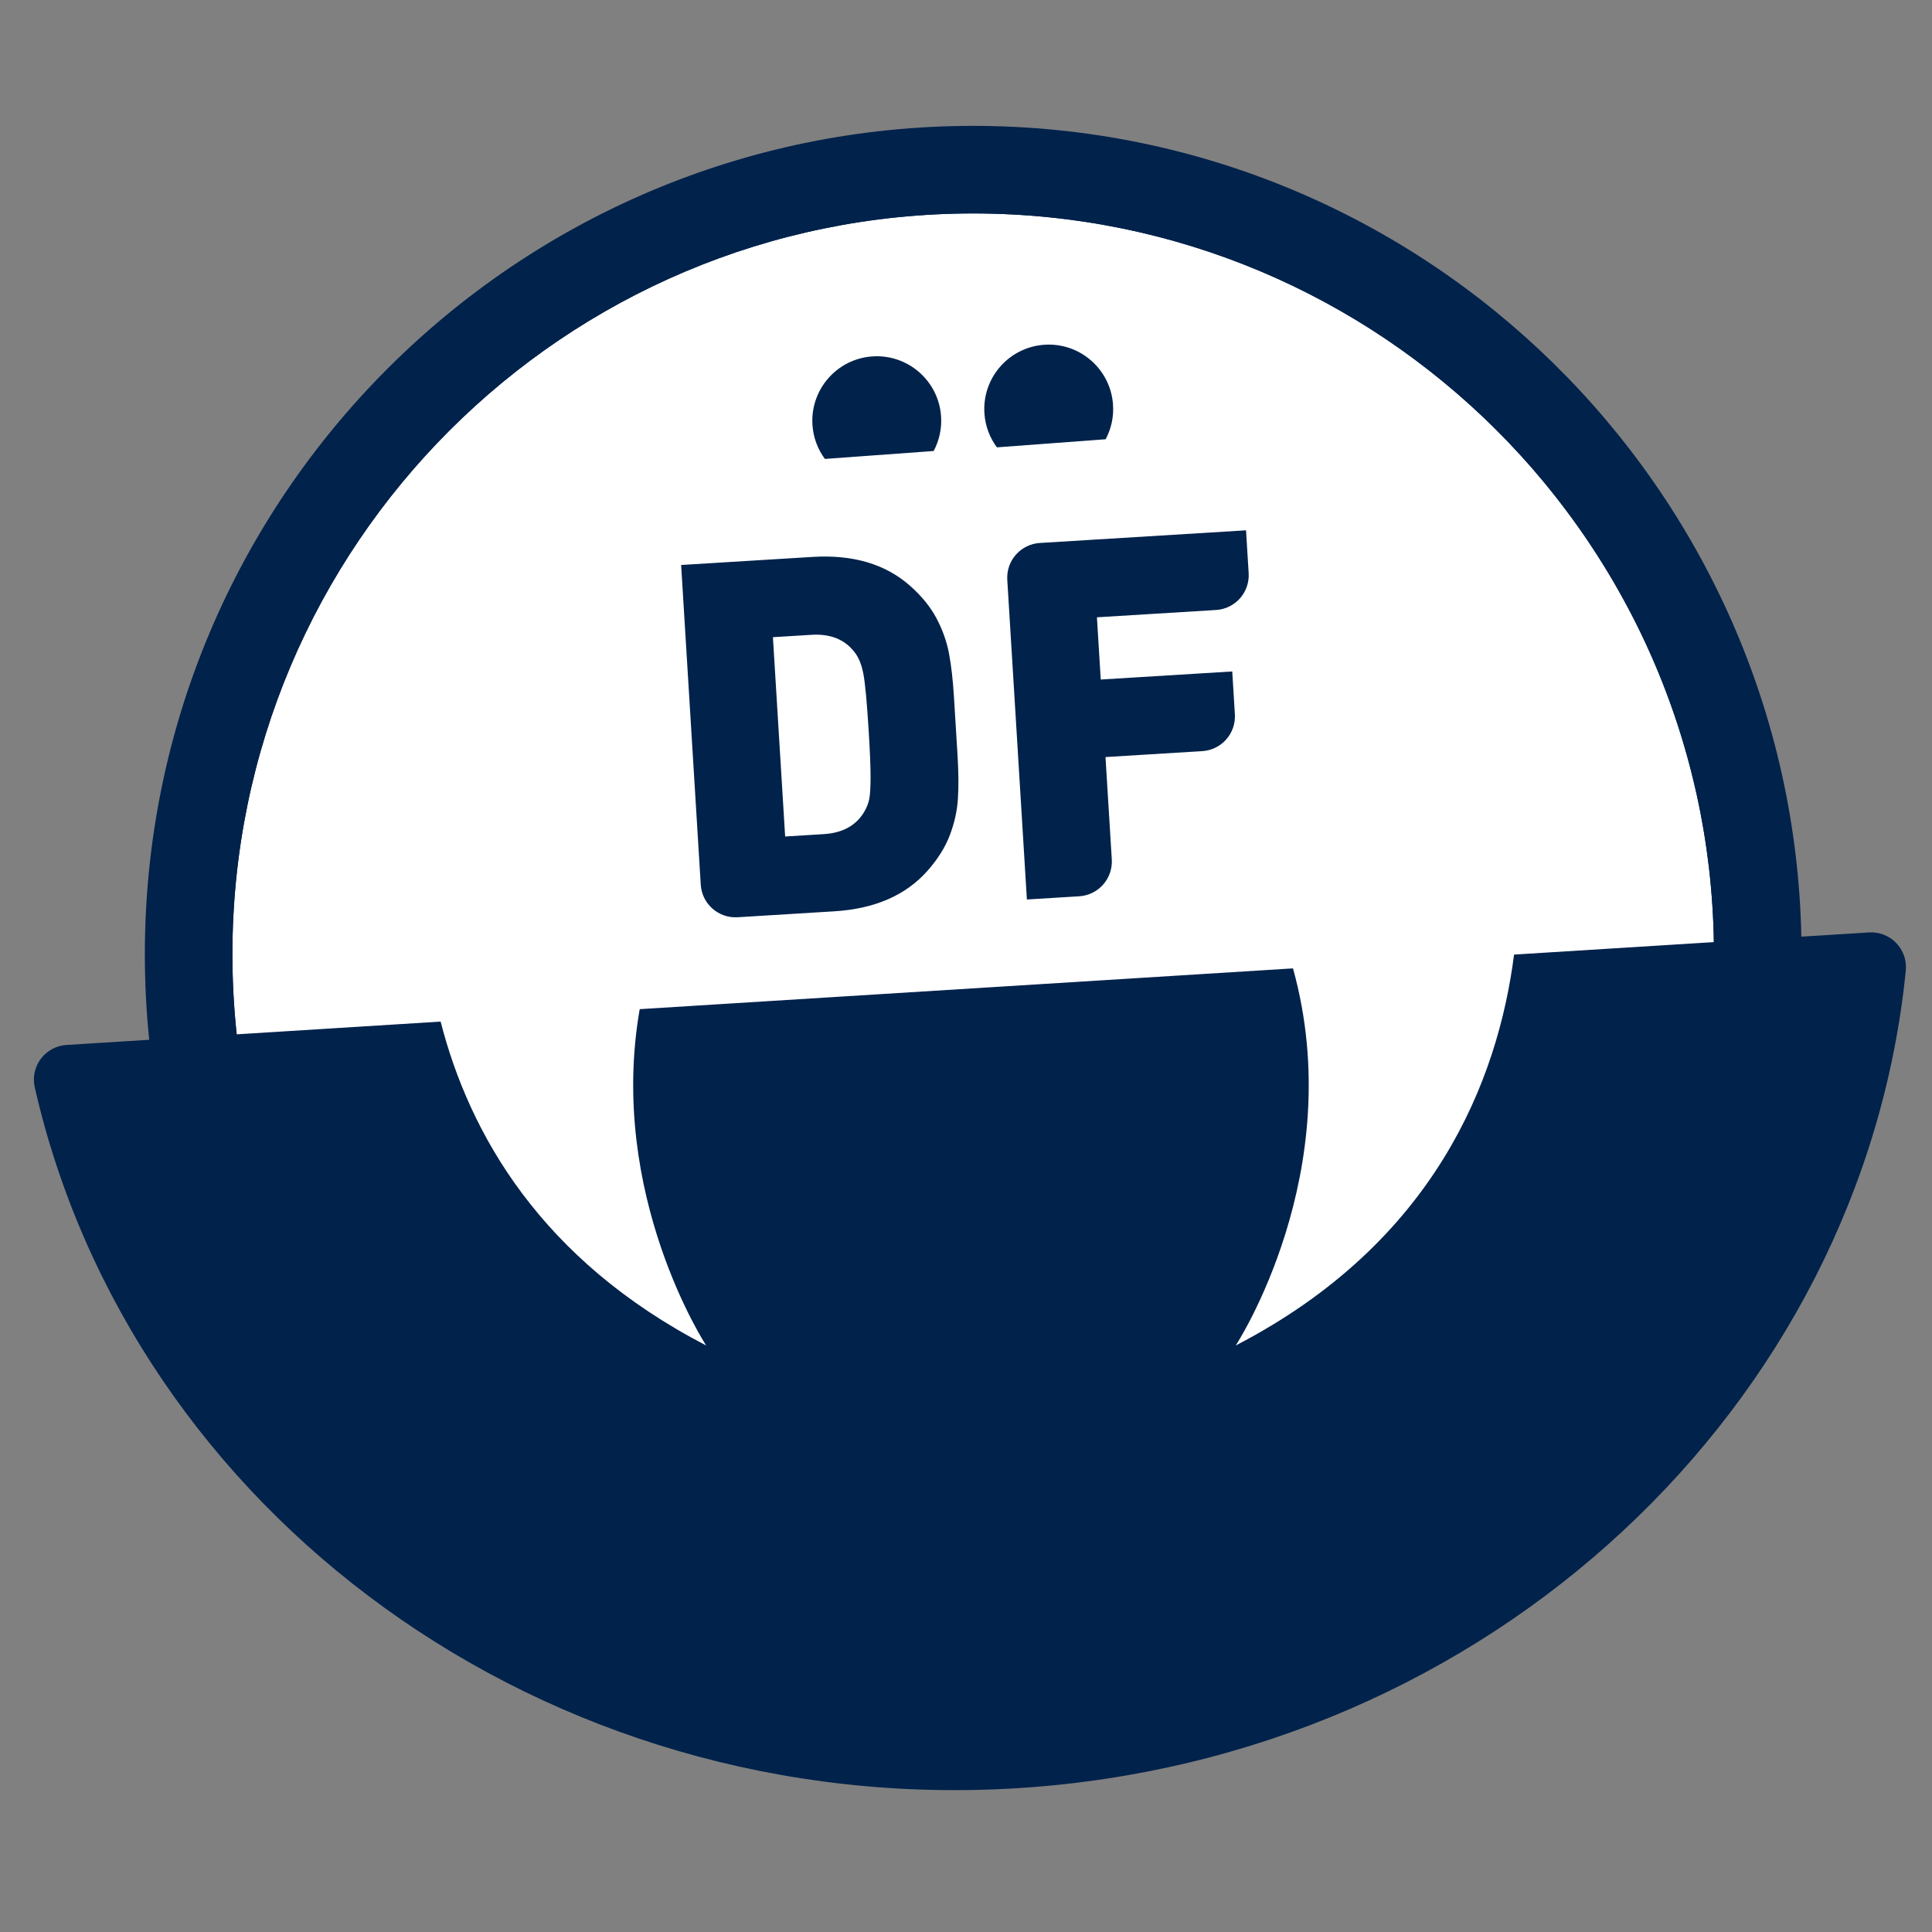 <?xml version="1.0" encoding="UTF-8" standalone="no"?>
<!DOCTYPE svg PUBLIC "-//W3C//DTD SVG 1.1//EN" "http://www.w3.org/Graphics/SVG/1.1/DTD/svg11.dtd">
<svg width="100%" height="100%" viewBox="0 0 1500 1500" version="1.1" xmlns="http://www.w3.org/2000/svg" xmlns:xlink="http://www.w3.org/1999/xlink" xml:space="preserve" xmlns:serif="http://www.serif.com/" style="fill-rule:evenodd;clip-rule:evenodd;stroke-linejoin:round;stroke-miterlimit:2;">
    <rect x="0" y="0" width="1500" height="1500" fill="#808080" stroke="none"/>
    <g transform="matrix(1.1,0,0,1.1,500.594,312.217)">
        <circle cx="234.015" cy="387.359" r="530.048" style="fill:rgb(0,34,75);"/>
    </g>
    <path d="M755.577,165.714C1073,165.714 1330.71,423.424 1330.71,740.852C1330.71,1058.28 1073,1315.99 755.577,1315.99C438.15,1315.99 180.439,1058.28 180.439,740.852C180.439,423.424 438.15,165.714 755.577,165.714ZM740.657,541.205L743.413,586.12C744.231,599.456 744.331,610.847 743.712,620.294C743.093,629.74 740.989,639.151 737.401,648.527C733.813,657.903 728.067,667.064 720.162,676.01C703.291,695.105 679.143,705.616 647.72,707.544C647.72,707.544 602.886,710.295 572.666,712.15C557.783,713.063 544.977,701.738 544.063,686.854C539.812,617.571 528.833,438.651 528.833,438.651L630.836,432.392C662.259,430.463 687.511,437.943 706.59,454.832C715.529,462.744 722.352,471.134 727.06,480.001C731.768,488.868 735.006,497.951 736.775,507.251C738.545,516.551 739.839,527.869 740.657,541.205ZM969.456,444.99C969.895,452.138 967.476,459.167 962.732,464.531C957.989,469.895 951.308,473.155 944.161,473.593C908.928,475.755 851.651,479.27 851.651,479.27L854.615,527.582L956.713,521.317C956.713,521.317 957.77,538.545 958.753,554.569C959.192,561.717 956.773,568.745 952.029,574.11C947.285,579.474 940.605,582.734 933.457,583.172C903.209,585.028 858.31,587.783 858.31,587.783C858.31,587.783 861.252,635.739 863.187,667.272C863.626,674.419 861.207,681.448 856.463,686.812C851.719,692.176 845.039,695.436 837.892,695.875C819.063,697.03 797.279,698.367 797.279,698.367C797.279,698.367 786.3,519.446 782.049,450.164C781.61,443.016 784.029,435.987 788.773,430.623C793.517,425.259 800.197,421.999 807.345,421.561C859.119,418.384 967.416,411.738 967.416,411.738C967.416,411.738 968.473,428.966 969.456,444.99ZM674.474,567.808C673.084,545.162 671.694,530.251 670.304,523.075C668.913,515.898 666.64,510.323 663.483,506.35C655.913,496.459 644.747,491.966 629.986,492.872L600.088,494.706L609.584,649.456L639.481,647.622C654.243,646.716 664.776,640.892 671.08,630.149C673.024,626.747 674.308,623.416 674.932,620.157C675.556,616.899 675.88,611.354 675.906,603.522C675.932,595.691 675.454,583.786 674.474,567.808ZM640.435,356.309C635.011,348.965 631.53,340.048 630.818,330.273C628.812,302.73 649.544,278.741 677.086,276.734C704.629,274.728 728.619,295.46 730.625,323.003C731.337,332.777 729.185,342.105 724.882,350.158L640.435,356.309ZM773.985,347.319C768.549,339.983 765.055,331.071 764.328,321.298C762.28,293.758 782.975,269.737 810.515,267.689C838.054,265.64 862.075,286.336 864.124,313.875C864.85,323.649 862.713,332.98 858.422,341.039L773.985,347.319Z" style="fill:white;"/>
    <path d="M115.853,807.296C113.607,785.451 112.456,763.285 112.456,740.852C112.456,385.903 400.629,97.73 755.577,97.73C1105.98,97.73 1391.31,378.573 1398.56,727.214L1451.1,723.935C1458.99,723.442 1466.7,726.431 1472.19,732.112C1477.69,737.794 1480.42,745.597 1479.66,753.465C1445.94,1090.61 1157.26,1365.42 790.09,1388.33C422.922,1411.25 102.308,1174.47 26.963,844.127C25.236,836.424 26.972,828.351 31.712,822.038C36.452,815.725 43.72,811.805 51.599,811.313C67.566,810.314 89.309,808.955 115.853,807.296ZM1330.64,731.453L1175.52,741.135C1163.03,838.497 1114.26,964.458 959.432,1044.62C959.432,1044.62 1047.73,909.849 1003.88,751.849C841.13,762.008 659.273,773.36 496.672,783.512C471.502,927.45 548.268,1044.62 548.268,1044.62C419.872,978.145 364.413,880.174 342.103,793.163L183.77,803.053C181.568,782.617 180.439,761.866 180.439,740.852C180.439,423.424 438.15,165.714 755.577,165.714C1069.86,165.714 1325.61,418.347 1330.64,731.453Z" style="fill:rgb(0,34,75);"/>
</svg>
